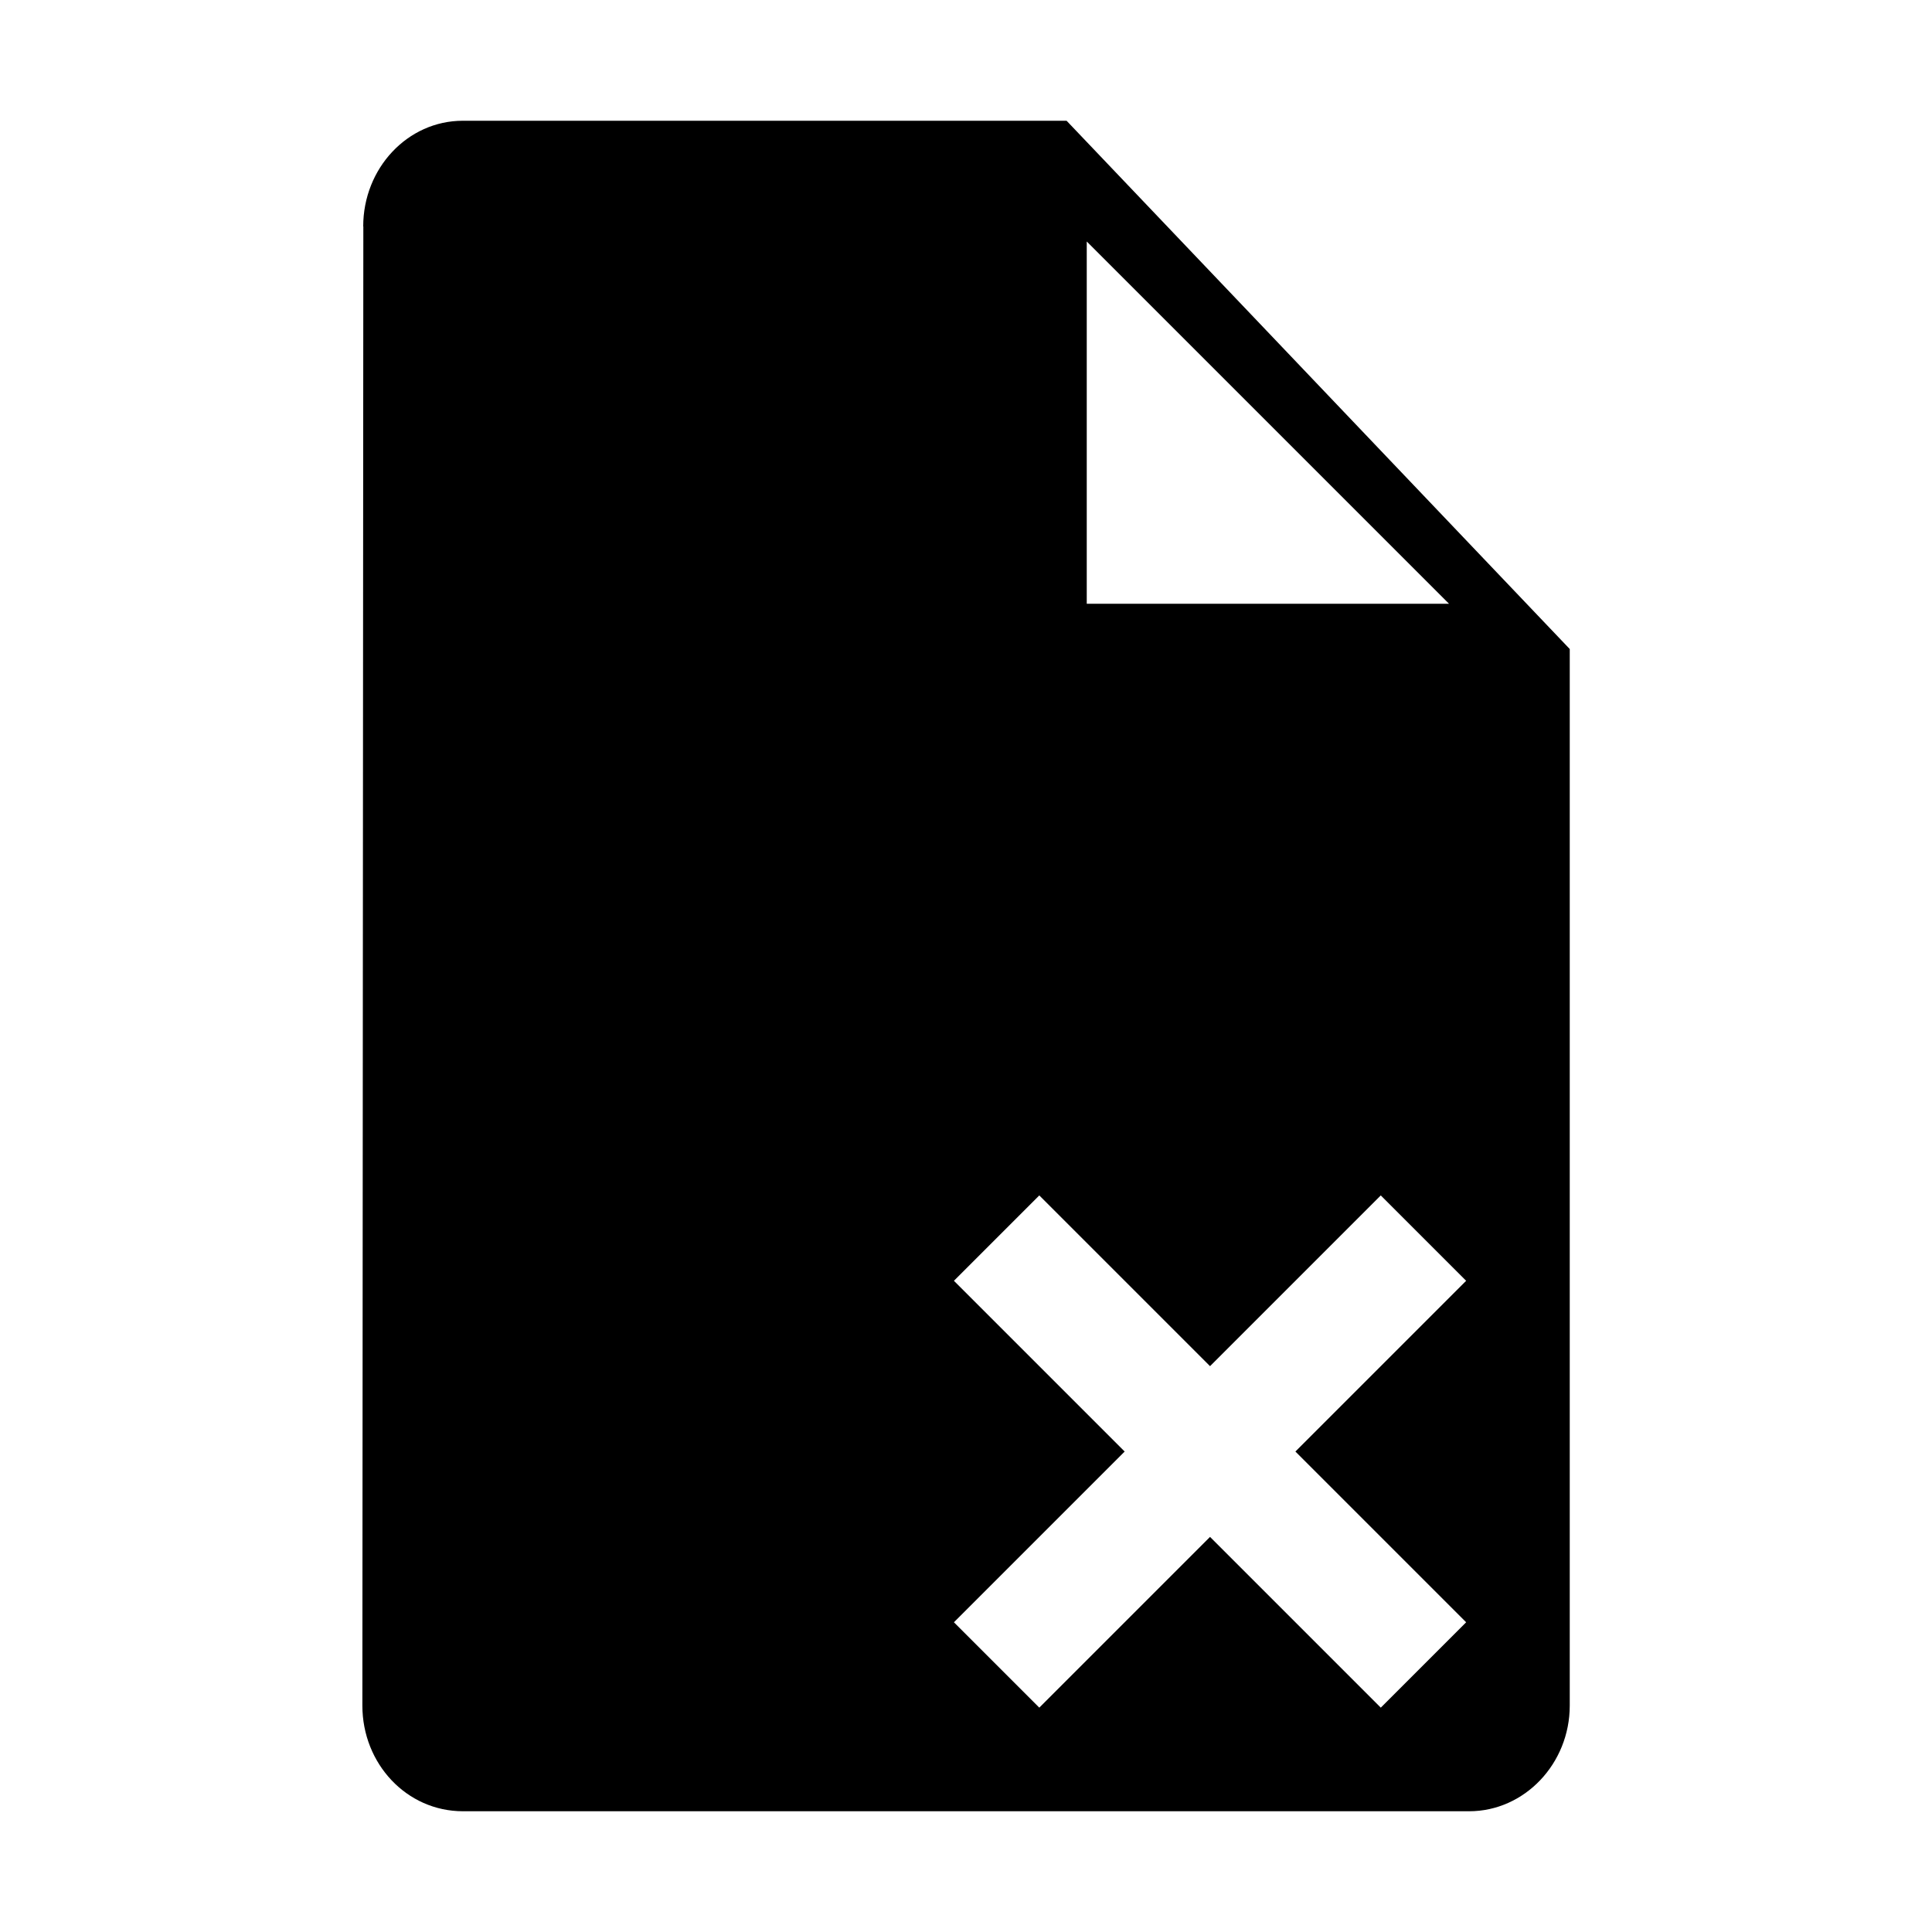 <svg width="16" height="16" viewBox="0 0 16 16" xmlns="http://www.w3.org/2000/svg" fill="currentColor"><path fill-rule="evenodd" clip-rule="evenodd" d="M3.008 1.875c0-.481.367-.875.825-.875h5l4.167 4.375v8.75c0 .481-.375.875-.833.875h-8.333c-.467 0-.833-.394-.833-.875l.008-12.25zm5.992.125v3h3l-3-3zm-1.1 8.607l.707-.707 1.414 1.414 1.414-1.414.707.707-1.414 1.414 1.414 1.414-.707.707-1.414-1.414-1.414 1.414-.707-.707 1.414-1.414-1.414-1.414z"/></svg>